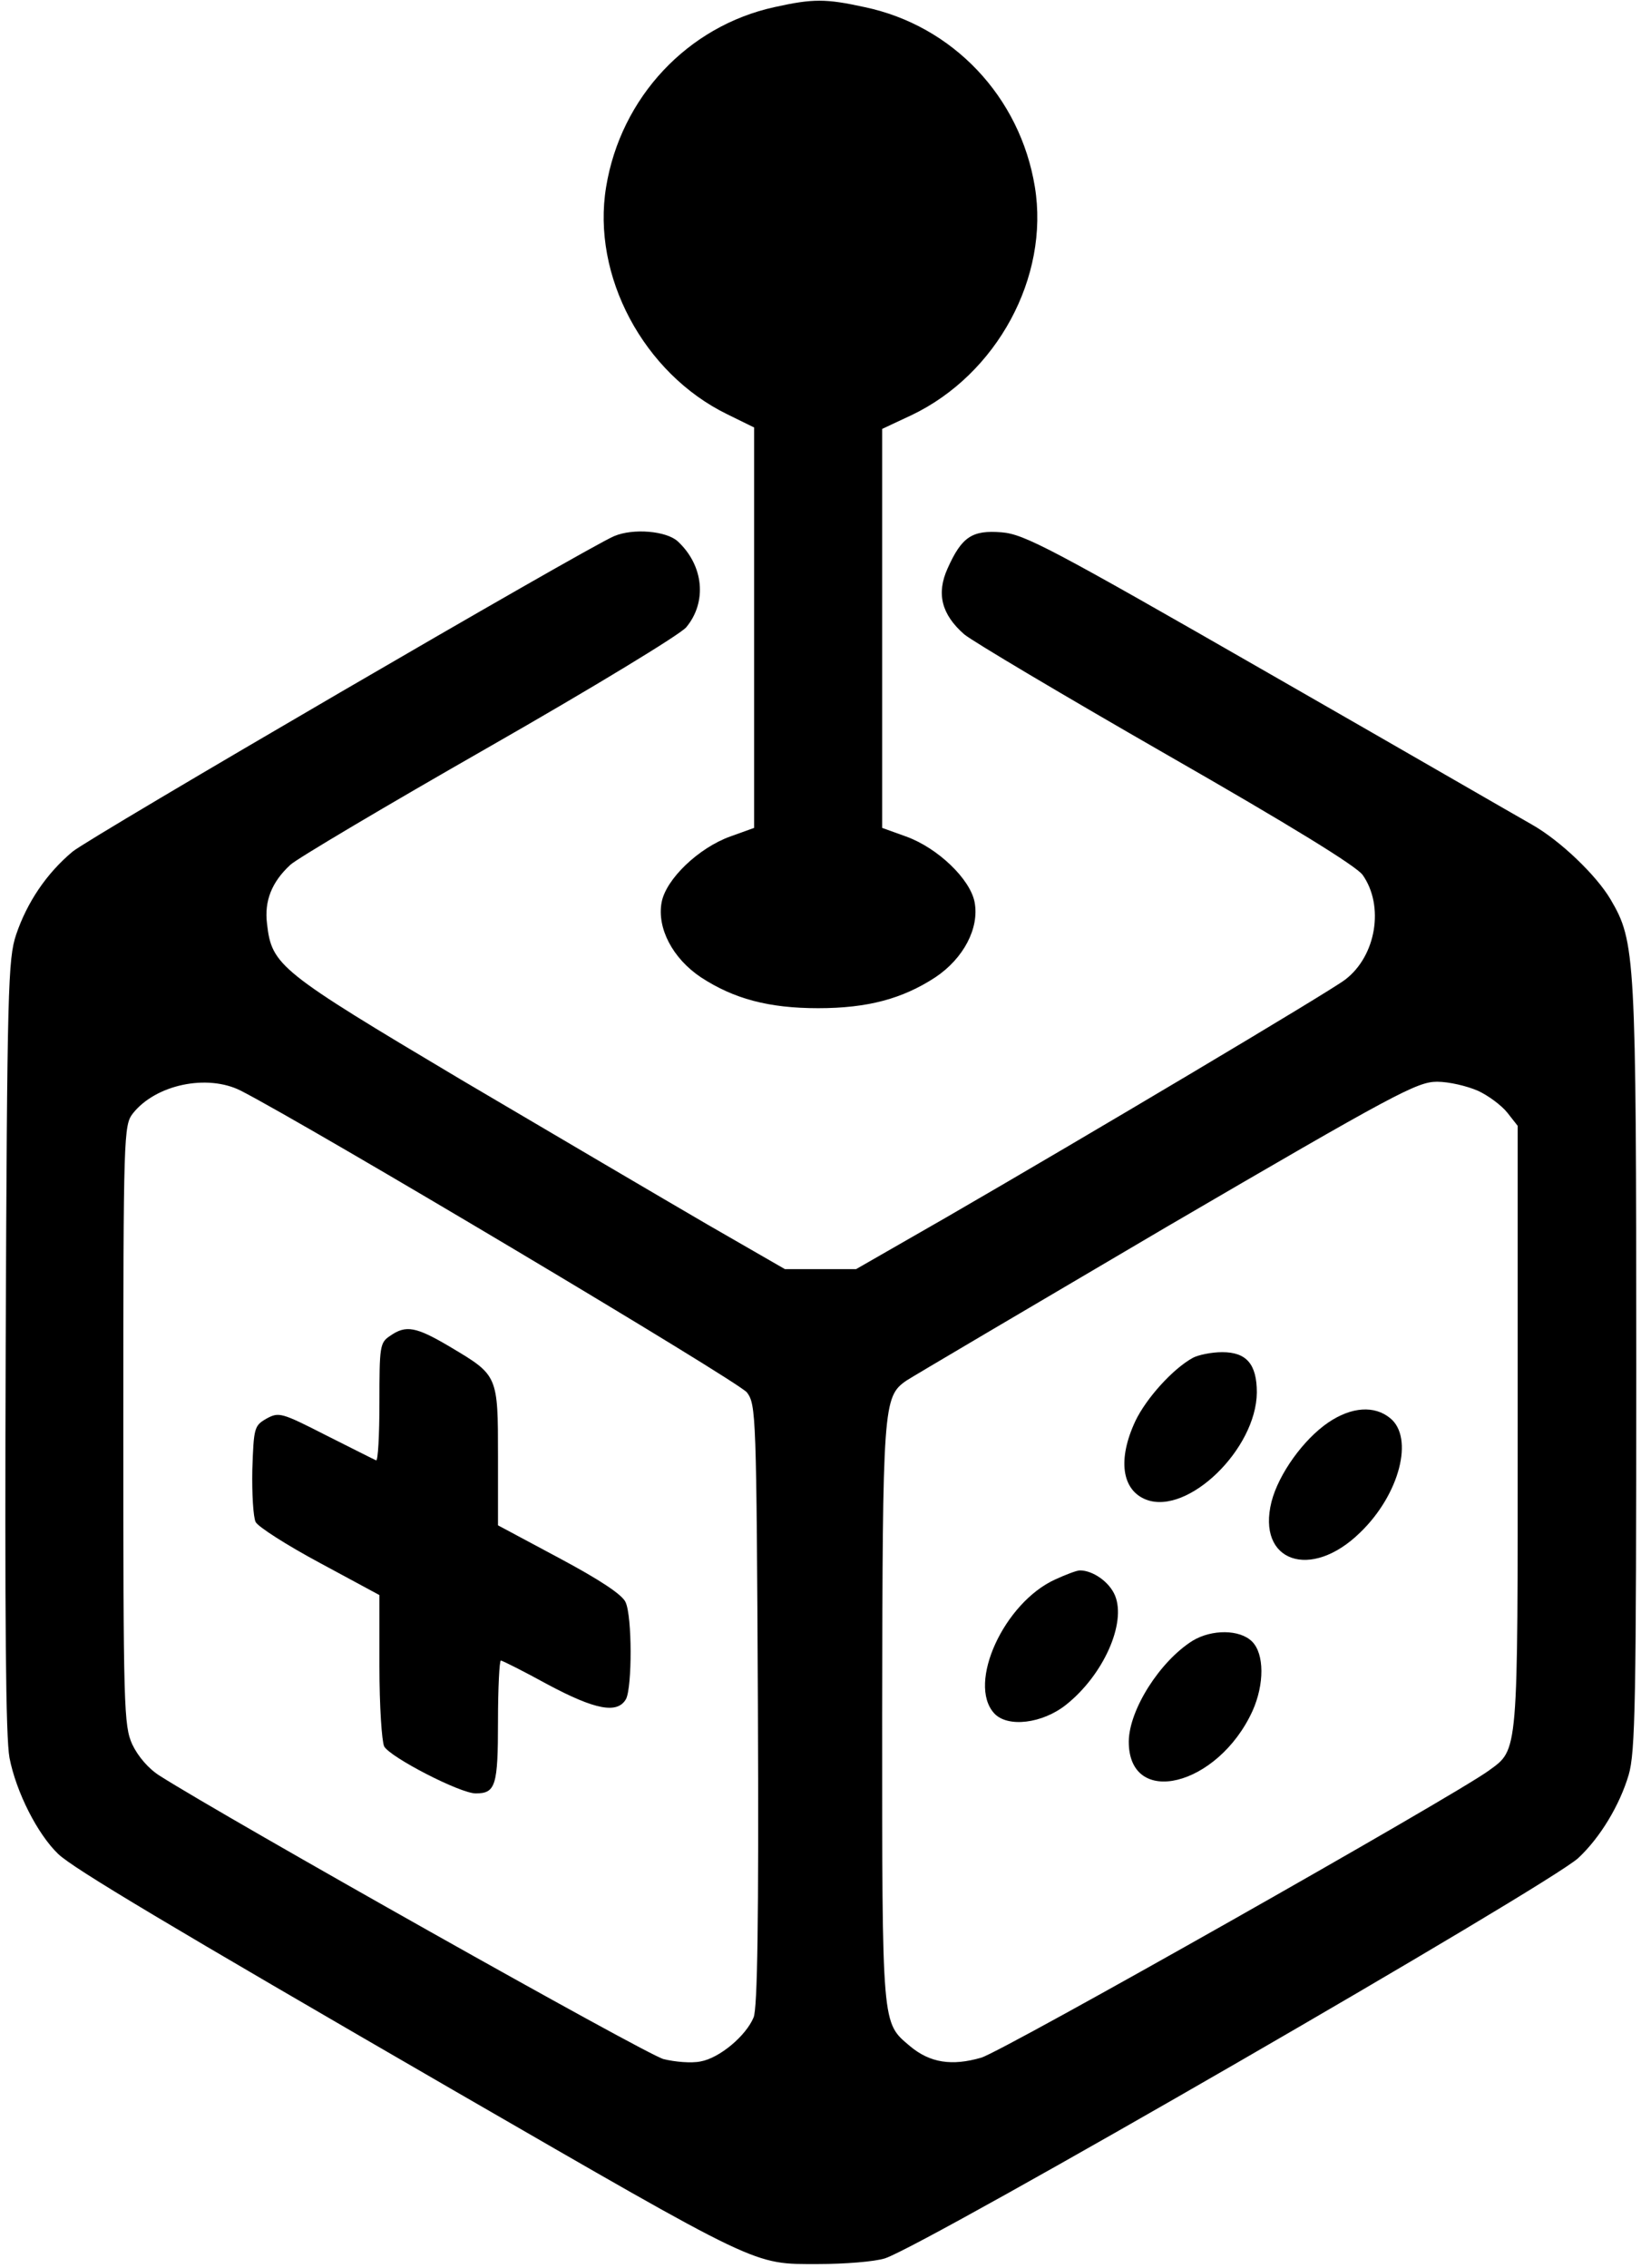 <?xml version="1.0" standalone="no"?>
<!DOCTYPE svg PUBLIC "-//W3C//DTD SVG 20010904//EN"
 "http://www.w3.org/TR/2001/REC-SVG-20010904/DTD/svg10.dtd">
<svg version="1.0" xmlns="http://www.w3.org/2000/svg"
 width="346pt" height="478pt" viewBox="0 0 346 478"
 preserveAspectRatio="xMidYMid meet">

<g transform="translate(0,478) scale(0.1,-0.1)"
fill="#000000" stroke="none">
<path d="M1633 4765 c-183 -40 -324 -190 -355 -379 -31 -187 79 -393 255 -479
l57 -28 0 -422 0 -422 -50 -18 c-67 -24 -136 -90 -145 -139 -10 -54 23 -118
83 -158 69 -45 142 -65 247 -65 105 0 178 20 247 65 60 40 93 104 83 158 -9
49 -78 115 -145 139 l-50 18 0 420 0 421 62 29 c180 86 291 291 260 481 -31
190 -173 340 -359 379 -82 18 -109 18 -190 0z"/>
<path d="M1295 3650 c-56 -23 -1106 -635 -1142 -665 -55 -46 -96 -107 -119
-175 -17 -51 -19 -111 -22 -865 -2 -581 0 -827 8 -870 14 -72 59 -161 103
-203 33 -31 227 -147 832 -497 653 -377 631 -367 770 -367 56 0 119 5 141 12
88 29 1401 787 1462 844 46 43 87 111 106 175 14 48 16 153 16 860 0 871 -2
896 -54 985 -30 51 -106 124 -166 158 -25 14 -274 158 -555 319 -460 264 -515
293 -563 297 -62 5 -84 -9 -114 -76 -24 -53 -13 -97 35 -139 18 -15 210 -129
426 -253 262 -150 400 -235 414 -254 46 -65 29 -171 -37 -221 -34 -26 -547
-331 -841 -501 l-190 -109 -75 0 -75 0 -165 95 c-91 53 -324 190 -519 305
-383 228 -398 240 -408 328 -6 48 10 88 49 124 12 12 201 124 418 248 217 124
405 238 417 253 44 53 37 130 -18 181 -24 22 -94 28 -134 11z m-787 -1169
c146 -75 1051 -614 1067 -636 19 -26 20 -44 23 -658 2 -460 -1 -639 -9 -659
-16 -39 -72 -86 -112 -93 -19 -4 -54 -1 -78 5 -36 9 -922 508 -1062 597 -24
15 -46 41 -58 66 -18 40 -19 75 -19 673 0 615 1 632 20 657 48 61 157 84 228
48z m2608 0 c22 -10 50 -31 62 -46 l22 -28 0 -634 c0 -697 2 -679 -61 -725
-74 -54 -1023 -591 -1070 -605 -62 -18 -108 -11 -150 24 -60 51 -59 35 -59
700 1 651 2 669 51 703 12 8 258 153 547 323 483 282 530 307 572 307 25 0 63
-9 86 -19z"/>
<path d="M822 1964 c-21 -14 -22 -22 -22 -140 0 -69 -3 -124 -7 -122 -5 2 -52
26 -106 53 -94 48 -99 49 -125 35 -26 -15 -27 -19 -30 -108 -1 -50 2 -100 7
-110 5 -10 66 -49 135 -86 l126 -68 0 -150 c0 -84 5 -158 10 -169 13 -23 160
-99 193 -99 42 0 47 16 47 152 0 70 3 128 6 128 3 0 47 -22 98 -50 101 -54
148 -63 166 -31 13 26 13 174 -1 204 -7 16 -54 47 -140 93 l-129 69 0 145 c0
171 0 171 -99 230 -74 44 -95 48 -129 24z"/>
<path d="M2515 1918 c-42 -23 -98 -85 -121 -133 -38 -81 -29 -146 23 -166 88
-33 232 107 233 226 0 60 -22 85 -73 85 -23 0 -51 -6 -62 -12z"/>
<path d="M2801 1782 c-53 -36 -105 -109 -120 -167 -32 -127 83 -167 187 -65
83 80 114 200 63 241 -33 27 -81 24 -130 -9z"/>
<path d="M2225 1451 c-108 -49 -186 -219 -129 -282 28 -31 102 -22 152 18 79
63 127 172 103 230 -12 29 -47 53 -74 53 -7 0 -30 -9 -52 -19z"/>
<path d="M2515 1322 c-69 -43 -134 -145 -135 -212 -1 -142 188 -96 261 64 25
56 25 120 -1 146 -26 26 -85 26 -125 2z"/>
</g>
</svg>
